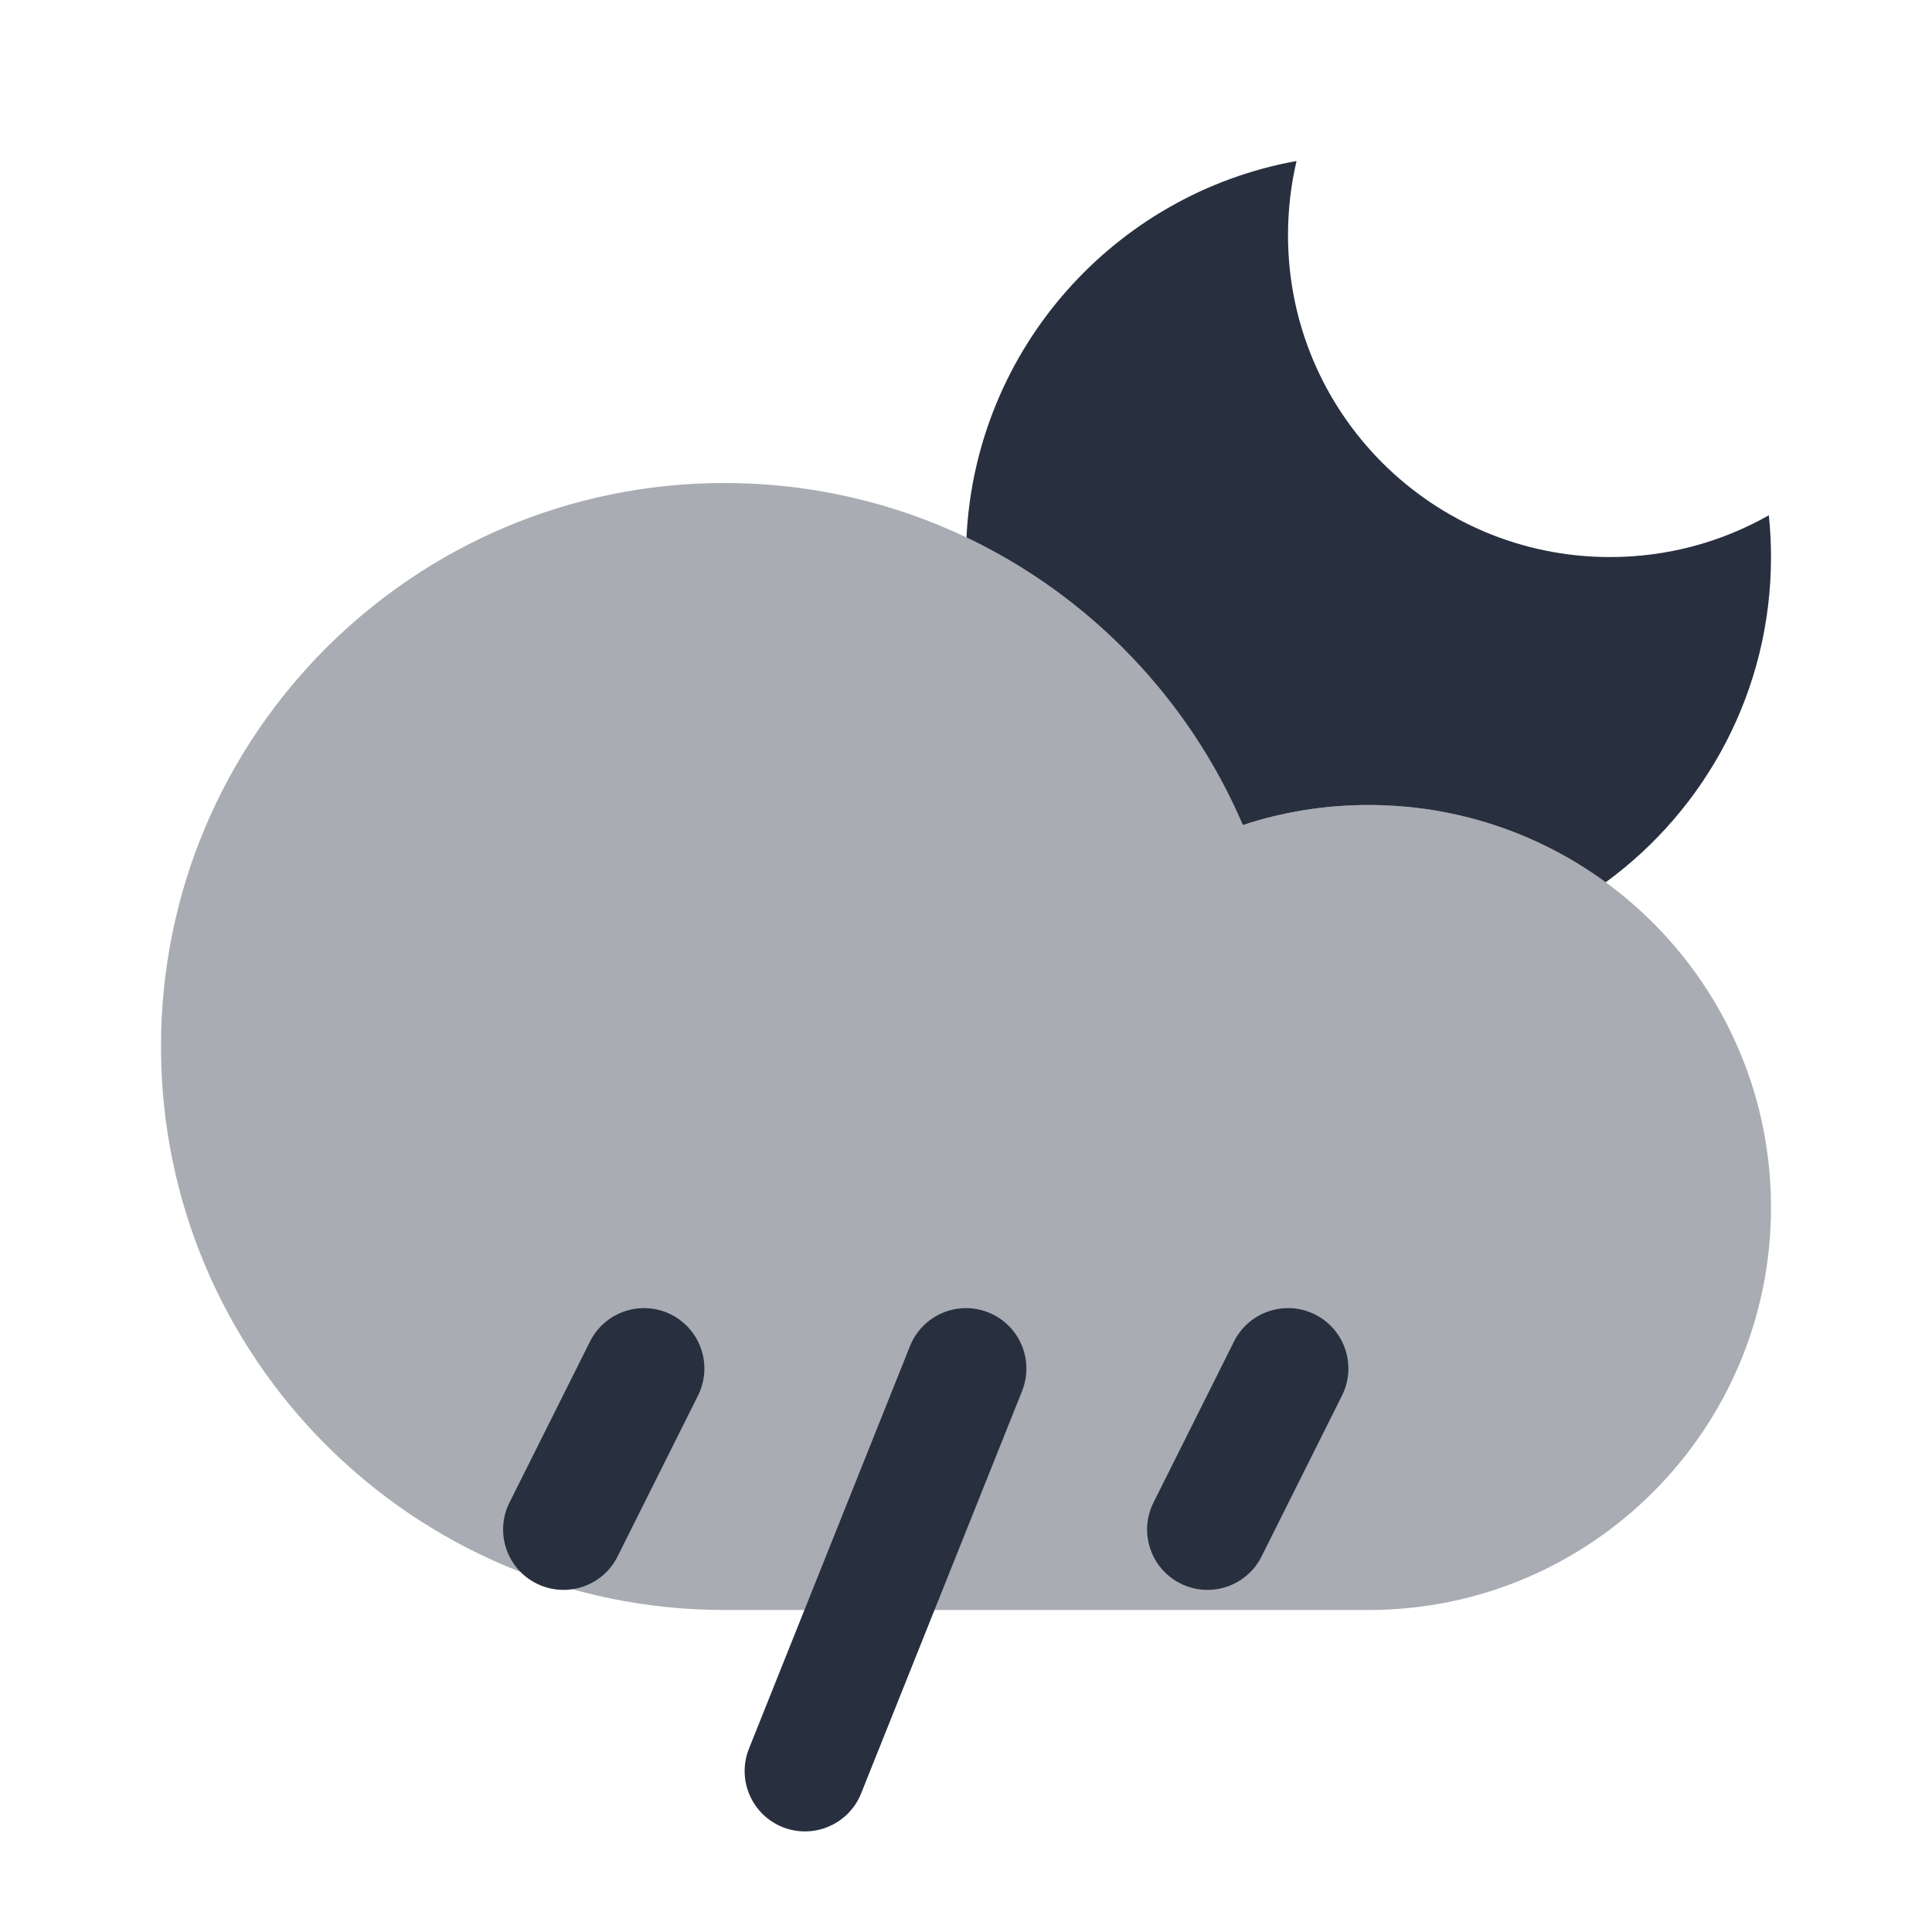 <svg width="24" height="24" viewBox="0 0 24 24" fill="none" xmlns="http://www.w3.org/2000/svg">
    <path d="M17 10C16.455 10 15.93 10.087 15.439 10.249C14.768 8.681 13.541 7.407 12.006 6.676C12.119 4.33 13.849 2.407 16.106 2C16.037 2.296 16 2.604 16 2.92C16 5.13 17.791 6.92 20 6.92C20.718 6.92 21.391 6.731 21.973 6.401C21.991 6.571 22 6.745 22 6.92C22 8.58 21.191 10.051 19.947 10.96C19.12 10.356 18.102 10 17 10Z"
          fill="#28303F"/>
    <path opacity="0.4"
          d="M2 13C2 16.866 5.134 20 9 20H17C19.761 20 22 17.761 22 15C22 13.34 21.191 11.87 19.947 10.96C19.12 10.356 18.102 10 17 10C16.455 10 15.93 10.087 15.439 10.249C14.768 8.681 13.541 7.407 12.006 6.676C11.095 6.243 10.076 6 9 6C5.134 6 2 9.134 2 13Z"
          fill="#28303F"/>
    <path fill-rule="evenodd" clip-rule="evenodd"
          d="M12.279 16.304C12.663 16.458 12.85 16.894 12.697 17.279L10.697 22.279C10.543 22.663 10.106 22.85 9.722 22.697C9.337 22.543 9.15 22.106 9.304 21.722L11.304 16.722C11.458 16.337 11.894 16.15 12.279 16.304ZM8.336 16.329C8.706 16.515 8.856 16.965 8.671 17.336L7.671 19.336C7.486 19.706 7.035 19.856 6.665 19.671C6.294 19.486 6.144 19.035 6.329 18.665L7.329 16.665C7.515 16.294 7.965 16.144 8.336 16.329ZM16.336 16.329C16.706 16.515 16.856 16.965 16.671 17.336L15.671 19.336C15.486 19.706 15.035 19.856 14.665 19.671C14.294 19.486 14.144 19.035 14.329 18.665L15.329 16.665C15.515 16.294 15.965 16.144 16.336 16.329Z"
          fill="#28303F"/>
</svg>
